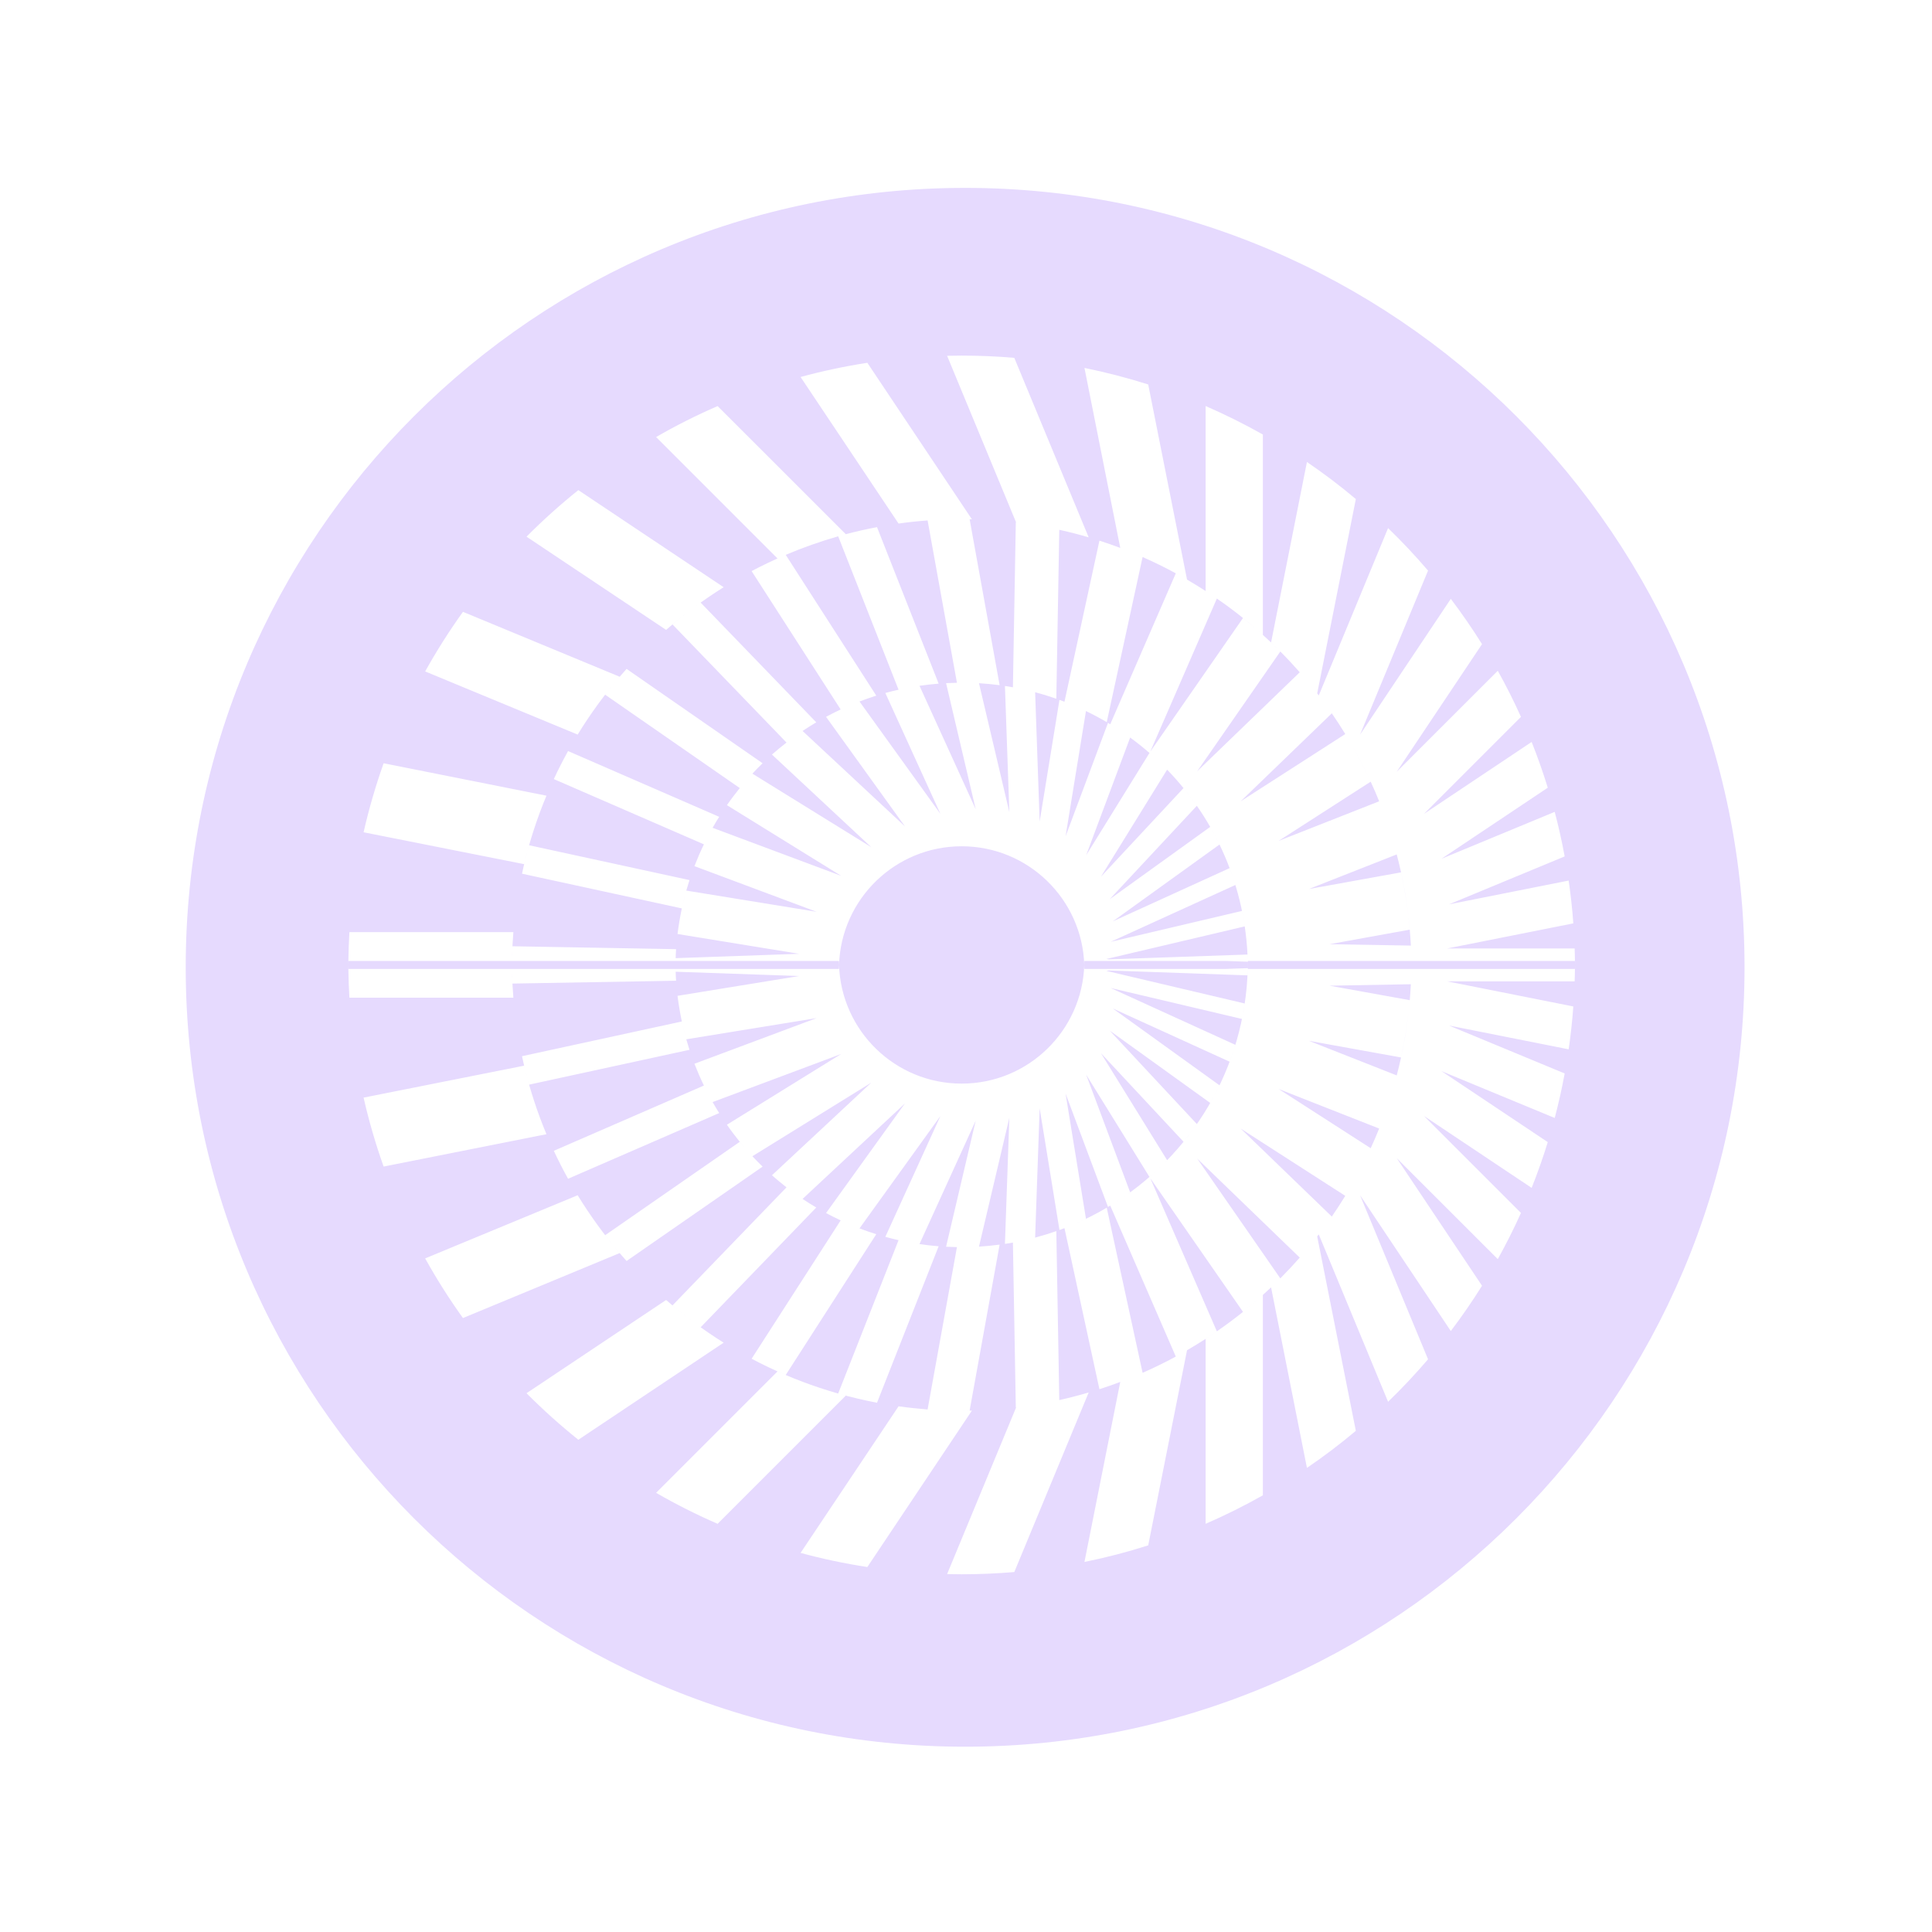 <svg width="32" height="32" viewBox="0 0 32 32" fill="none" xmlns="http://www.w3.org/2000/svg">
<g clip-path="url(#clip0_14350_3154)">
<path fill-rule="evenodd" clip-rule="evenodd" d="M15.986 3.112H15.986C23.116 3.112 28.895 8.892 28.895 16.021V16.021C28.895 23.151 23.116 28.931 15.986 28.931H15.986C8.856 28.931 3.076 23.151 3.076 16.021V16.021C3.076 8.892 8.856 3.112 15.986 3.112ZM23.378 16.049H26.086C26.085 16.117 26.084 16.186 26.081 16.254H23.968L26.059 16.67C26.042 16.909 26.016 17.146 25.982 17.38L24 16.986L25.916 17.78C25.87 18.029 25.815 18.275 25.751 18.517L23.875 17.741L25.636 18.917C25.557 19.174 25.467 19.427 25.369 19.675L23.586 18.484L25.192 20.09C25.075 20.351 24.946 20.606 24.808 20.855L23.134 19.182L24.547 21.296C24.386 21.554 24.213 21.804 24.03 22.046L22.527 19.797L23.653 22.514C23.443 22.759 23.223 22.994 22.991 23.218L21.843 20.446C21.917 20.349 21.989 20.25 22.059 20.15L22.059 20.15C22.136 20.038 22.211 19.923 22.282 19.807L22.282 19.807C22.438 19.553 22.579 19.29 22.703 19.018L22.703 19.018C22.753 18.911 22.799 18.802 22.843 18.692L22.843 18.692C22.958 18.407 23.055 18.114 23.134 17.812L23.134 17.812C23.16 17.714 23.184 17.615 23.206 17.515L23.206 17.515C23.274 17.206 23.322 16.889 23.35 16.566L23.35 16.566C23.358 16.479 23.363 16.391 23.368 16.302L23.368 16.302C23.372 16.218 23.375 16.134 23.377 16.049H23.378V16.049ZM23.378 15.988L23.378 16.049H23.378L23.378 15.982L23.378 15.916H26.086L26.087 15.982L26.086 16.049H26.087L26.087 15.982L26.087 15.916H26.086C26.085 15.847 26.084 15.779 26.081 15.71H23.968L26.059 15.294C26.042 15.055 26.016 14.819 25.982 14.585L24 14.979L25.916 14.185C25.87 13.936 25.815 13.69 25.751 13.447L23.875 14.224L25.636 13.047C25.557 12.79 25.467 12.537 25.369 12.289L23.586 13.48L25.192 11.874C25.075 11.613 24.946 11.358 24.808 11.11L23.134 12.783L24.547 10.669C24.386 10.411 24.213 10.161 24.03 9.919L22.527 12.168L23.653 9.451C23.443 9.206 23.223 8.971 22.991 8.747L21.843 11.519L21.817 11.485L22.457 8.266C22.198 8.048 21.928 7.843 21.647 7.652L21.053 10.641C21.008 10.599 20.963 10.557 20.917 10.516V7.197C20.611 7.024 20.294 6.867 19.969 6.725V9.789C19.868 9.724 19.765 9.661 19.661 9.6L19.018 6.368C18.674 6.259 18.322 6.167 17.962 6.094L18.555 9.075C18.442 9.033 18.326 8.992 18.21 8.955L17.631 11.623C17.603 11.612 17.576 11.602 17.548 11.592L17.22 13.607L17.145 11.466C17.264 11.497 17.381 11.533 17.496 11.573L17.545 8.775C17.709 8.811 17.872 8.853 18.032 8.9L16.8 5.927C16.513 5.902 16.222 5.89 15.928 5.89C15.847 5.89 15.767 5.891 15.687 5.893L16.83 8.653L16.825 8.652L16.777 11.384C16.733 11.376 16.689 11.368 16.645 11.362L16.718 13.451L16.215 11.316C16.33 11.323 16.444 11.334 16.557 11.349L16.06 8.6L16.098 8.601L14.366 6.009C13.99 6.067 13.621 6.146 13.26 6.244L14.883 8.672C15.041 8.649 15.202 8.632 15.364 8.62L15.85 11.309C15.789 11.31 15.729 11.312 15.67 11.315L16.161 13.404L15.23 11.359C15.334 11.344 15.44 11.332 15.547 11.323L14.526 8.731C14.351 8.764 14.179 8.803 14.009 8.848L11.886 6.726C11.536 6.878 11.195 7.049 10.867 7.239L12.878 9.25C12.919 9.232 12.96 9.213 13.001 9.196C12.813 9.276 12.629 9.364 12.449 9.459L13.924 11.751C13.842 11.79 13.761 11.83 13.682 11.873L14.989 13.688L13.293 12.107C13.367 12.057 13.443 12.01 13.52 11.964L11.605 9.981C11.445 10.095 11.289 10.216 11.138 10.342L13.027 12.299C12.945 12.363 12.864 12.429 12.786 12.498L14.431 14.032L12.462 12.814C12.517 12.755 12.573 12.698 12.631 12.642L10.378 11.079C10.255 11.217 10.136 11.359 10.023 11.506L12.253 13.053C12.179 13.145 12.107 13.239 12.04 13.336L13.933 14.507L11.803 13.711C11.838 13.649 11.874 13.588 11.912 13.529L9.409 12.44C9.325 12.592 9.246 12.746 9.173 12.904L11.659 13.985C11.602 14.102 11.55 14.223 11.502 14.346L13.525 15.102L11.367 14.751C11.384 14.692 11.402 14.634 11.42 14.577L8.764 14C8.719 14.155 8.68 14.312 8.646 14.471L11.293 15.046C11.264 15.185 11.24 15.327 11.222 15.47L13.236 15.798L11.191 15.87C11.192 15.82 11.195 15.77 11.198 15.721L8.488 15.673C8.483 15.754 8.481 15.835 8.479 15.916H8.479C8.482 15.756 8.49 15.597 8.503 15.439H5.787C5.778 15.597 5.772 15.756 5.77 15.916H5.769L5.769 15.982L5.769 16.049H5.77C5.772 16.209 5.778 16.367 5.787 16.525H8.503C8.49 16.368 8.482 16.209 8.479 16.049H8.479C8.481 16.13 8.483 16.211 8.488 16.291L11.198 16.244C11.195 16.194 11.192 16.145 11.191 16.095L13.236 16.166L11.222 16.494C11.24 16.638 11.264 16.779 11.293 16.919L8.646 17.494C8.68 17.653 8.719 17.81 8.764 17.965L11.42 17.388C11.402 17.33 11.384 17.273 11.367 17.214L13.525 16.863L11.502 17.619C11.55 17.742 11.602 17.862 11.659 17.98L9.173 19.061C9.246 19.218 9.325 19.373 9.409 19.524L11.912 18.436C11.874 18.376 11.838 18.315 11.803 18.254L13.933 17.457L12.04 18.629C12.107 18.726 12.179 18.82 12.253 18.912L10.023 20.459C10.136 20.605 10.255 20.748 10.378 20.886L12.631 19.323C12.573 19.267 12.517 19.209 12.462 19.151L14.431 17.932L12.786 19.466C12.864 19.535 12.945 19.602 13.027 19.666L11.138 21.622C11.289 21.749 11.445 21.869 11.605 21.984L13.52 20C13.443 19.955 13.367 19.907 13.293 19.858L14.989 18.276L13.682 20.092C13.761 20.134 13.842 20.175 13.924 20.213L12.449 22.505C12.633 22.603 12.822 22.692 13.014 22.774L14.514 20.442C14.42 20.413 14.328 20.381 14.236 20.346L15.576 18.485L14.664 20.486C14.736 20.506 14.809 20.524 14.883 20.541L13.883 23.081C14.093 23.141 14.308 23.192 14.526 23.234L15.547 20.642C15.434 20.633 15.322 20.62 15.211 20.603L15.23 20.605L16.161 18.561L15.67 20.65C15.729 20.653 15.79 20.655 15.85 20.656L15.364 23.345C15.202 23.332 15.041 23.315 14.883 23.293L13.26 25.721C13.621 25.819 13.99 25.897 14.366 25.955L16.098 23.364C16.041 23.365 15.985 23.366 15.928 23.366C15.972 23.366 16.016 23.365 16.06 23.364L16.557 20.615C16.444 20.63 16.33 20.641 16.215 20.648L16.718 18.514L16.645 20.603C16.689 20.596 16.733 20.589 16.777 20.581L16.825 23.312L16.83 23.312L15.687 26.072C15.767 26.074 15.847 26.075 15.928 26.075C16.222 26.075 16.513 26.062 16.8 26.038L18.032 23.064C17.872 23.111 17.709 23.153 17.545 23.19L17.496 20.391C17.381 20.431 17.264 20.467 17.145 20.499L17.22 18.357L17.548 20.373C17.576 20.363 17.603 20.352 17.631 20.342L18.21 23.01C18.326 22.972 18.442 22.932 18.555 22.889L17.962 25.871C18.322 25.798 18.674 25.706 19.018 25.596L19.661 22.364C19.765 22.304 19.868 22.241 19.969 22.176V25.239C20.294 25.098 20.611 24.94 20.917 24.767V21.448C20.963 21.407 21.008 21.366 21.053 21.323L21.647 24.313C21.928 24.122 22.198 23.917 22.457 23.699L21.817 20.479L21.843 20.446L21.843 20.446C21.917 20.349 21.989 20.25 22.059 20.15L20.55 18.693L22.282 19.807C22.438 19.553 22.579 19.29 22.703 19.018L21.178 18.037L22.843 18.692C22.958 18.407 23.055 18.114 23.134 17.812L21.679 17.239L23.206 17.515C23.273 17.206 23.322 16.889 23.35 16.566L22.02 16.326L23.368 16.302C23.372 16.218 23.375 16.134 23.377 16.049H23.377L23.378 15.988ZM23.378 15.982L23.377 16.049H20.669C20.669 16.027 20.669 16.004 20.669 15.982C20.669 15.96 20.669 15.938 20.669 15.916H23.377L23.378 15.982ZM23.378 15.978L23.378 15.982L23.378 15.988L23.378 15.982L23.378 15.978ZM23.377 15.916H23.377C23.375 15.831 23.372 15.746 23.368 15.662L23.368 15.662C23.372 15.746 23.375 15.831 23.377 15.916ZM23.35 15.398C23.358 15.486 23.363 15.574 23.368 15.662L22.02 15.639L23.35 15.398ZM23.206 14.449L23.206 14.449C23.274 14.759 23.322 15.076 23.35 15.398L23.35 15.398C23.322 15.076 23.273 14.759 23.206 14.449ZM23.134 14.152C23.16 14.251 23.184 14.35 23.206 14.449L21.679 14.725L23.134 14.152ZM22.843 13.272L22.843 13.272C22.958 13.557 23.055 13.851 23.134 14.152L23.134 14.152C23.055 13.851 22.958 13.557 22.843 13.272ZM22.703 12.947C22.753 13.054 22.799 13.162 22.843 13.272L21.178 13.928L22.703 12.947ZM22.282 12.158L22.282 12.158C22.438 12.411 22.579 12.675 22.703 12.947L22.703 12.947C22.578 12.675 22.438 12.411 22.282 12.158ZM22.059 11.815C22.136 11.927 22.211 12.041 22.282 12.158L20.55 13.272L22.059 11.815ZM22.059 11.815L22.059 11.815C21.989 11.714 21.917 11.616 21.843 11.519L21.843 11.519C21.917 11.616 21.989 11.714 22.059 11.815ZM23.377 15.916L23.378 15.978L23.378 15.916H23.377ZM20.668 15.984L20.669 15.982L20.668 15.98L20.669 15.929L20.667 15.929C20.637 14.693 20.133 13.575 19.331 12.748L19.331 12.748L18.235 14.521L19.603 13.053C19.68 13.148 19.754 13.246 19.824 13.346L18.38 14.894L20.045 13.696C20.099 13.791 20.151 13.889 20.199 13.988L18.431 15.261L20.366 14.379C20.401 14.471 20.433 14.564 20.462 14.658L18.395 15.6L20.571 15.088C20.589 15.172 20.604 15.258 20.617 15.344L18.325 15.884L18.365 15.89L20.663 15.81C20.665 15.849 20.666 15.889 20.667 15.929L20.291 15.916H17.96C17.96 15.938 17.959 15.96 17.959 15.982C17.924 14.891 17.028 14.017 15.928 14.017C14.828 14.017 13.932 14.891 13.897 15.982C13.897 15.96 13.896 15.938 13.896 15.916H11.189L11.191 15.87L11.191 15.87L11.189 15.916H11.187C11.187 15.937 11.187 15.959 11.188 15.98L11.188 15.982C11.187 15.96 11.187 15.938 11.187 15.916H8.479L8.478 15.982L8.478 15.978L8.479 15.916H8.478L8.478 15.943L8.478 15.916H5.77L5.769 15.982L5.77 16.049H8.478L8.478 15.982L8.478 15.986L8.478 16.049H8.479L8.478 15.986L8.478 15.982L8.479 16.049H11.187V16.049H11.189L11.191 16.095L11.191 16.095L11.189 16.049H13.896C13.896 16.026 13.897 16.004 13.897 15.982C13.932 17.074 14.828 17.948 15.928 17.948C17.028 17.948 17.924 17.074 17.959 15.982C17.959 16.004 17.96 16.026 17.96 16.049H20.291L20.667 16.036C20.666 16.075 20.665 16.115 20.663 16.155L18.365 16.074L18.325 16.081L20.617 16.621C20.604 16.707 20.589 16.792 20.571 16.877L18.395 16.364L20.462 17.306C20.433 17.401 20.401 17.494 20.366 17.585L18.431 16.703L20.199 17.976C20.151 18.076 20.099 18.173 20.045 18.268L18.38 17.07L19.824 18.618C19.754 18.719 19.68 18.816 19.603 18.911L18.235 17.444L19.331 19.216C19.238 19.313 19.14 19.405 19.039 19.494L17.99 17.799L18.719 19.749C18.6 19.835 18.478 19.916 18.352 19.991L17.649 18.112L17.987 20.187C17.915 20.222 17.842 20.255 17.768 20.286C17.963 20.204 18.151 20.11 18.331 20.003L18.925 22.738C19.113 22.656 19.296 22.566 19.475 22.469L19.475 22.469C19.538 22.435 19.6 22.4 19.661 22.364L19.661 22.364C19.6 22.4 19.538 22.435 19.475 22.469L18.389 19.969C19.724 19.157 20.626 17.703 20.667 16.036L20.669 16.036L20.668 15.984ZM20.668 15.982L20.668 15.984L20.668 15.999L20.668 15.982ZM20.668 15.982L20.668 15.98L20.667 15.929L20.667 15.929L20.668 15.982ZM20.667 16.036L20.668 16.021L20.667 16.036L20.667 16.036ZM11.188 15.982C11.188 16.005 11.188 16.027 11.189 16.049H11.189C11.188 16.027 11.188 16.006 11.188 15.985L11.188 15.982ZM11.188 15.982C11.188 15.96 11.188 15.938 11.189 15.916H11.189C11.188 15.937 11.188 15.959 11.188 15.98L11.188 15.982ZM11.188 15.985C11.187 16.006 11.187 16.027 11.187 16.049H11.187C11.187 16.027 11.187 16.005 11.188 15.982L11.188 15.985ZM8.478 15.982L8.478 15.978L8.478 15.956L8.478 15.982ZM21.528 20.83C21.628 20.716 21.724 20.599 21.817 20.479L21.817 20.479C21.724 20.599 21.628 20.716 21.528 20.83L21.528 20.83ZM21.206 21.174L21.206 21.174C21.155 21.224 21.104 21.274 21.053 21.323L21.053 21.323C21.104 21.274 21.155 21.224 21.206 21.174ZM21.206 21.174C21.317 21.062 21.424 20.948 21.528 20.83L19.829 19.189L21.206 21.174ZM20.588 21.729C20.7 21.638 20.81 21.545 20.917 21.448V21.448C20.81 21.545 20.701 21.638 20.588 21.729L20.588 21.729ZM20.155 22.051L20.155 22.051C20.094 22.093 20.032 22.135 19.969 22.176V22.175C20.032 22.135 20.094 22.093 20.155 22.051ZM20.155 22.051C20.303 21.949 20.448 21.841 20.588 21.729L19.053 19.516L20.155 22.051ZM14.236 20.346L14.236 20.346C14.13 20.305 14.026 20.261 13.924 20.213L13.924 20.213C14.026 20.261 14.13 20.305 14.236 20.346ZM13.293 19.858L13.293 19.858C13.202 19.797 13.114 19.733 13.027 19.666L13.027 19.666C13.114 19.733 13.202 19.797 13.293 19.858ZM12.462 19.151L12.462 19.151C12.39 19.073 12.32 18.994 12.253 18.912L12.253 18.911C12.32 18.994 12.39 19.073 12.462 19.151ZM11.803 18.254L11.803 18.254C11.752 18.164 11.704 18.073 11.659 17.98L11.659 17.98C11.704 18.073 11.752 18.164 11.803 18.254ZM11.367 17.214L11.367 17.214C11.339 17.117 11.315 17.018 11.293 16.919L11.293 16.919C11.315 17.018 11.34 17.117 11.367 17.214ZM11.293 15.046L11.293 15.046C11.315 14.946 11.34 14.848 11.367 14.751L11.367 14.751C11.339 14.848 11.315 14.946 11.293 15.046ZM11.659 13.985L11.659 13.985C11.704 13.892 11.752 13.8 11.803 13.711L11.803 13.711C11.752 13.8 11.704 13.892 11.659 13.985ZM12.253 13.053L12.253 13.053C12.32 12.971 12.39 12.891 12.462 12.814L12.462 12.814C12.39 12.891 12.32 12.971 12.253 13.053ZM13.027 12.299L13.027 12.299C13.114 12.232 13.202 12.168 13.293 12.107L13.293 12.107C13.202 12.168 13.114 12.232 13.027 12.299ZM14.236 11.619C14.13 11.659 14.026 11.704 13.924 11.751L13.924 11.751C14.026 11.704 14.13 11.659 14.236 11.619L14.236 11.619ZM13.883 8.883C13.585 8.968 13.295 9.071 13.014 9.19L14.514 11.522C14.42 11.552 14.328 11.584 14.236 11.619L15.576 13.48L14.664 11.478C14.736 11.458 14.809 11.44 14.883 11.424L14.883 11.424C14.997 11.398 15.113 11.376 15.23 11.359L15.23 11.359C15.113 11.376 14.997 11.398 14.883 11.424L13.883 8.883ZM13.883 8.883L13.883 8.883C13.925 8.871 13.967 8.86 14.009 8.848L14.009 8.848C13.967 8.86 13.925 8.871 13.883 8.883ZM15.364 8.62C15.55 8.606 15.738 8.599 15.928 8.599C15.972 8.599 16.016 8.599 16.06 8.6L16.06 8.6C16.016 8.599 15.972 8.599 15.928 8.599C15.738 8.599 15.55 8.606 15.364 8.62L15.364 8.62ZM15.85 11.309C15.876 11.308 15.902 11.308 15.928 11.308C16.024 11.308 16.12 11.311 16.215 11.316L16.215 11.316C16.12 11.311 16.024 11.308 15.928 11.308C15.902 11.308 15.876 11.308 15.85 11.309L15.85 11.309ZM16.83 8.653L16.83 8.653C17.072 8.682 17.311 8.723 17.545 8.775L17.545 8.775C17.311 8.723 17.072 8.682 16.83 8.653ZM16.777 11.384C16.901 11.406 17.024 11.434 17.145 11.466L17.145 11.466C17.024 11.434 16.901 11.406 16.777 11.384L16.777 11.384ZM17.631 11.623C17.722 11.658 17.811 11.696 17.899 11.736C17.811 11.696 17.722 11.658 17.631 11.623L17.631 11.623ZM18.925 9.226L18.925 9.226C18.804 9.173 18.68 9.123 18.555 9.075L18.555 9.075C18.68 9.123 18.804 9.173 18.925 9.226ZM19.475 9.496C19.296 9.399 19.113 9.309 18.925 9.226L18.331 11.961C18.219 11.895 18.105 11.834 17.987 11.777L17.649 13.853L18.352 11.973L18.389 11.996L18.389 11.996L18.42 12.015L18.389 11.996L19.475 9.496ZM19.475 9.496C19.538 9.53 19.6 9.565 19.661 9.6L19.661 9.6C19.6 9.565 19.538 9.53 19.475 9.496L19.475 9.496ZM20.155 9.914L20.155 9.914C20.094 9.871 20.032 9.83 19.969 9.789V9.789C20.032 9.83 20.094 9.871 20.155 9.914ZM20.588 10.236L20.588 10.236C20.701 10.326 20.81 10.42 20.917 10.516V10.516C20.81 10.42 20.7 10.326 20.588 10.236ZM20.588 10.236C20.448 10.123 20.303 10.016 20.155 9.914L19.053 12.448L20.588 10.236ZM21.206 10.791L21.206 10.791C21.155 10.74 21.104 10.691 21.053 10.641L21.053 10.642C21.104 10.691 21.155 10.74 21.206 10.791ZM21.528 11.135L19.829 12.775L21.206 10.791C21.317 10.902 21.424 11.017 21.528 11.135ZM21.528 11.135C21.628 11.249 21.724 11.366 21.817 11.485L21.817 11.485C21.724 11.366 21.628 11.249 21.528 11.135L21.528 11.135ZM19.051 12.482C18.944 12.388 18.834 12.3 18.719 12.216L17.99 14.166L19.039 12.471L19.051 12.482ZM8.681 14.313L6.022 13.785C6.111 13.395 6.222 13.014 6.354 12.642L9.051 13.179C8.899 13.543 8.775 13.922 8.681 14.313ZM9.568 12.167L7.042 11.121C7.232 10.78 7.441 10.45 7.668 10.134L10.264 11.209C10.008 11.509 9.775 11.829 9.568 12.167ZM11.033 10.433L8.721 8.889C8.992 8.616 9.279 8.358 9.579 8.118L11.986 9.726C11.649 9.937 11.331 10.173 11.033 10.433ZM8.681 17.651L6.022 18.18C6.111 18.57 6.222 18.951 6.354 19.322L9.051 18.786C8.899 18.422 8.775 18.042 8.681 17.651ZM9.568 19.797L7.042 20.843C7.232 21.185 7.441 21.515 7.668 21.831L10.264 20.755C10.008 20.456 9.775 20.135 9.568 19.797ZM11.033 21.532L8.721 23.076C8.992 23.349 9.279 23.606 9.579 23.847L11.986 22.239C11.649 22.028 11.331 21.791 11.033 21.532ZM12.878 22.715L10.867 24.726C11.195 24.915 11.536 25.087 11.886 25.239L14.009 23.116C13.618 23.012 13.241 22.878 12.878 22.715Z" fill="#E6DAFE"/>
</g>
<defs>
<clipPath id="clip0_14350_3154">
<rect width="26" height="26" fill="white" transform="translate(3 3)"/>
</clipPath>
</defs>
</svg>
